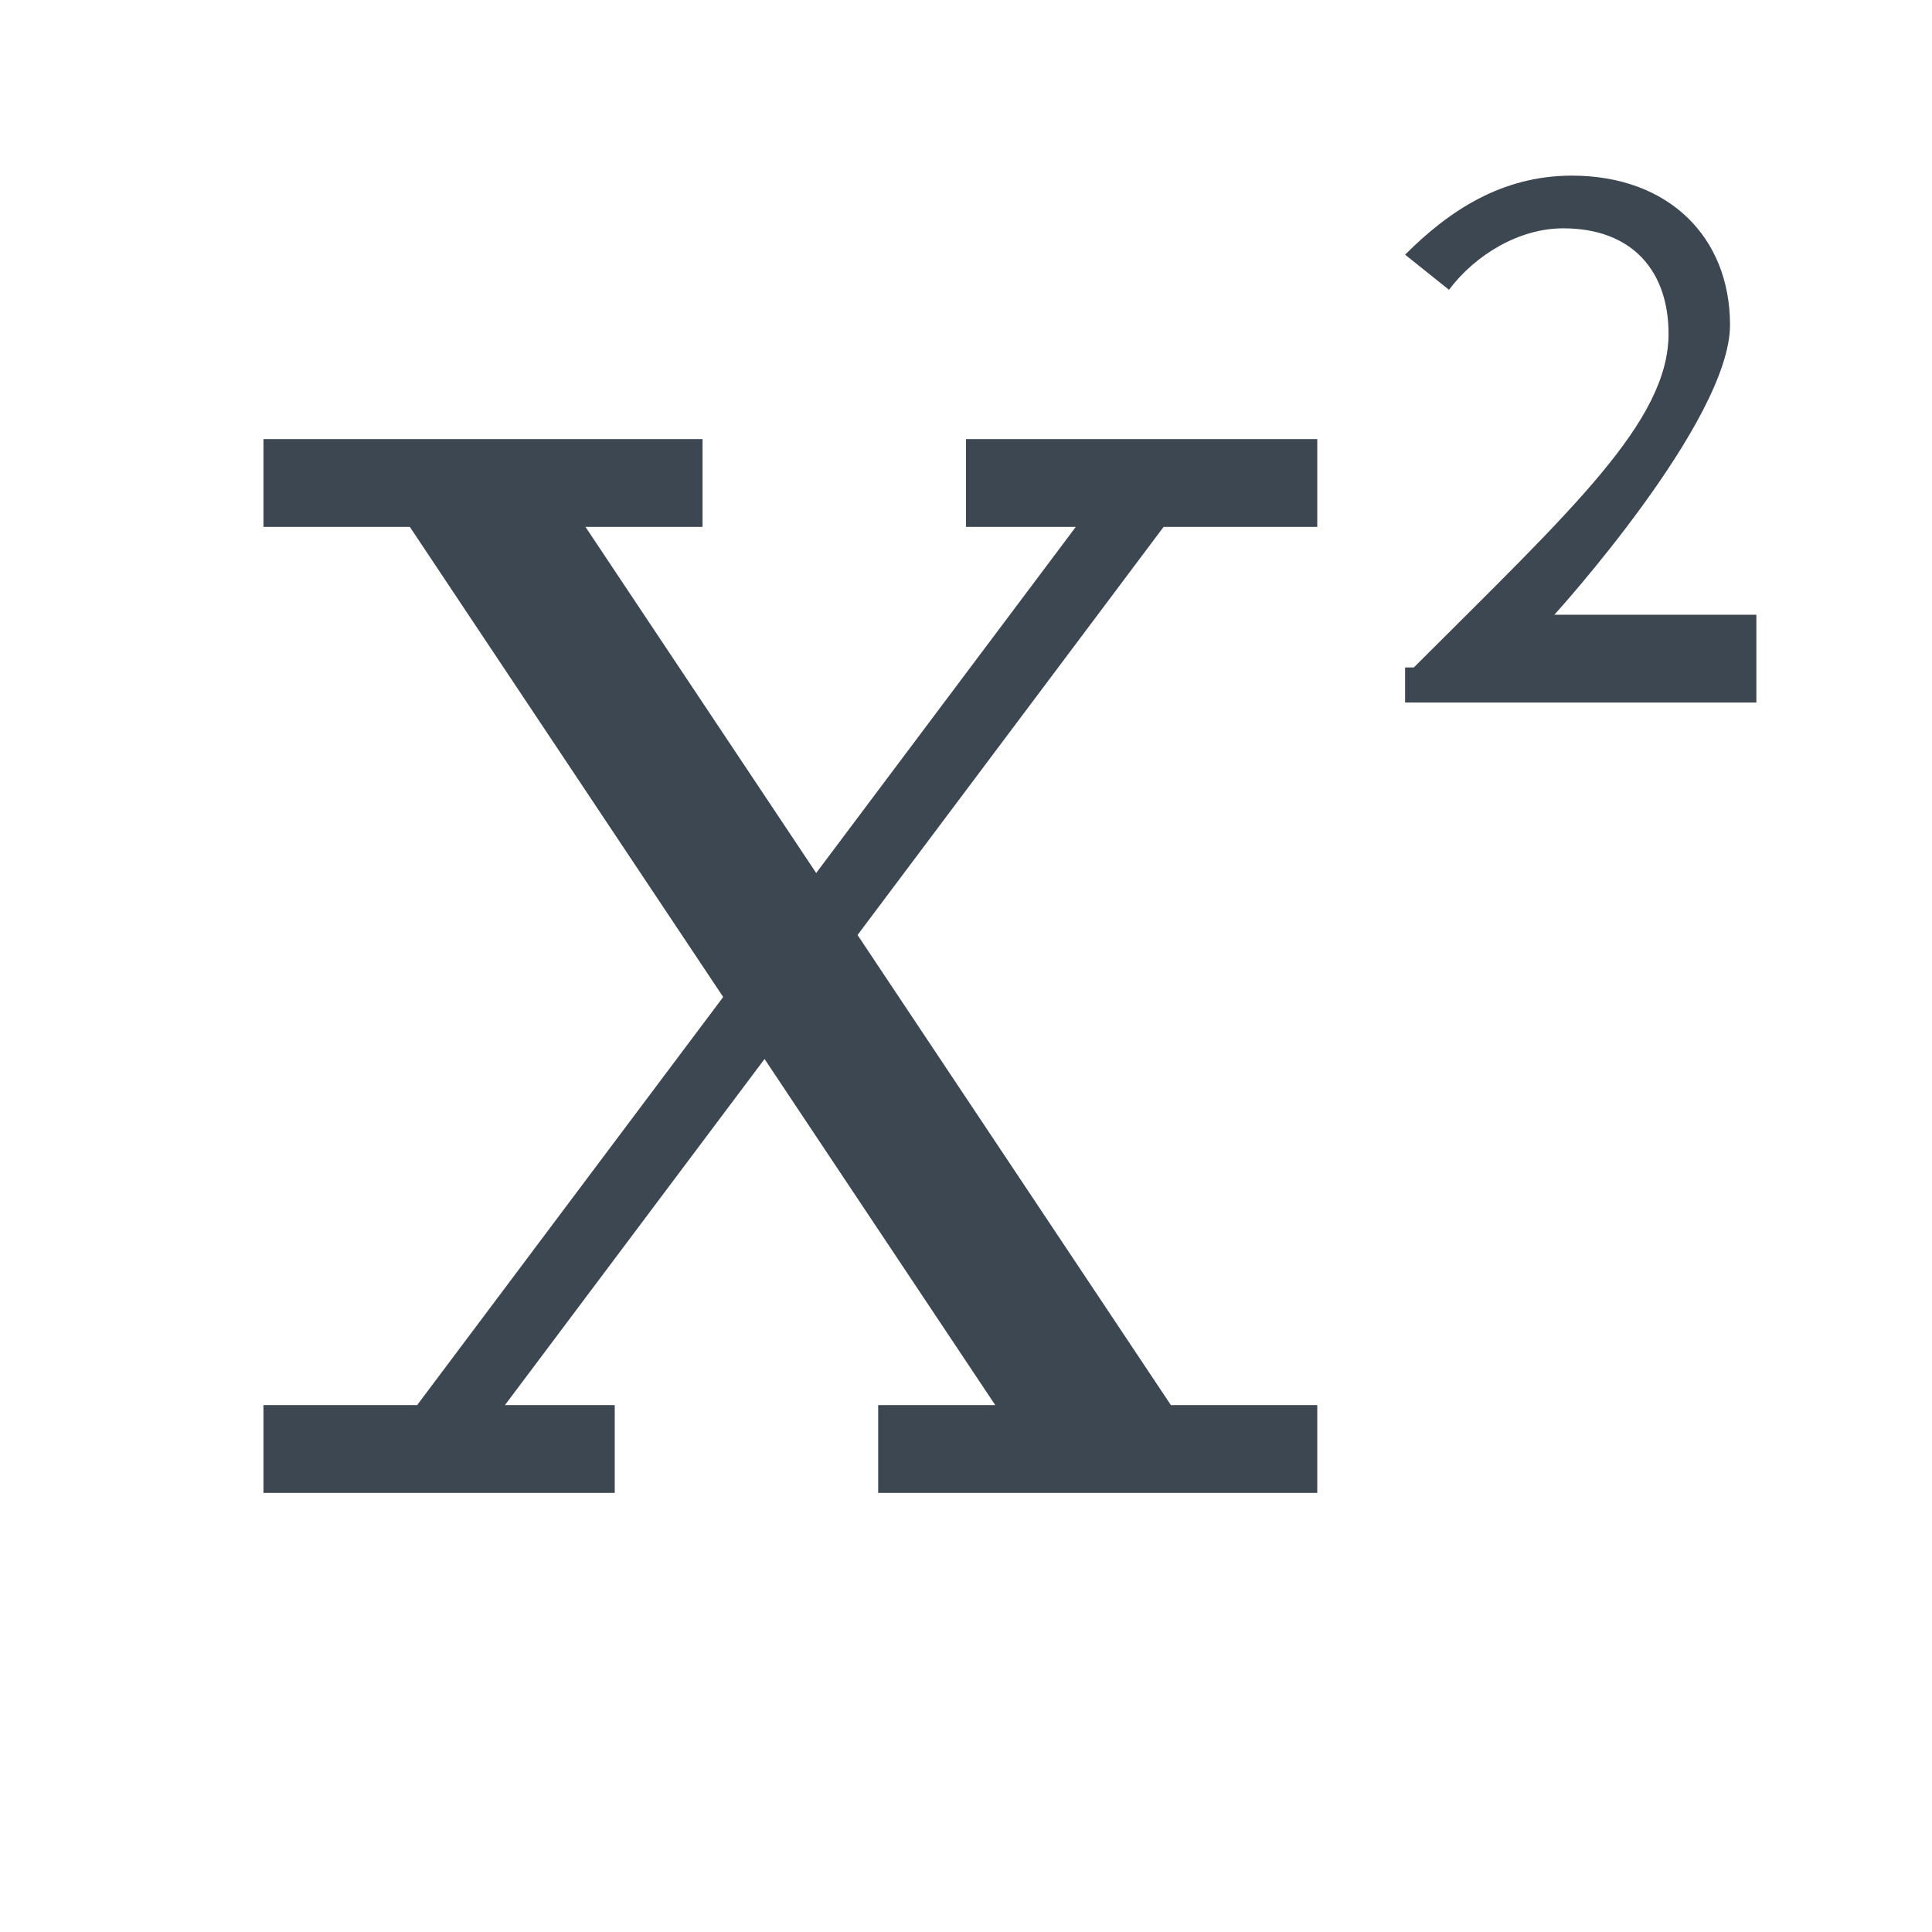 <?xml version="1.0" encoding="UTF-8" standalone="no"?>
<svg width="22px" height="22px" viewBox="0 0 22 22" version="1.1" xmlns="http://www.w3.org/2000/svg" xmlns:xlink="http://www.w3.org/1999/xlink" xmlns:sketch="http://www.bohemiancoding.com/sketch/ns">
    <!-- Generator: Sketch 3.4.4 (17249) - http://www.bohemiancoding.com/sketch -->
    <title>icon-text-superscript-22px</title>
    <desc>Created with Sketch.</desc>
    <defs></defs>
    <g id="22px" stroke="none" stroke-width="1" fill="none" fill-rule="evenodd" sketch:type="MSPage">
        <g id="icon-text-superscript-22px" sketch:type="MSArtboardGroup" fill="#3D4752">
            <path d="M16.1,7.6 C17.9,5.8 19,4.8 19,3.8 C19,3.1 18.6,2.6 17.8,2.6 C17.3,2.6 16.8,2.9 16.5,3.3 L16,2.9 C16.5,2.4 17.1,2 17.9,2 C19,2 19.7,2.7 19.7,3.7 C19.7,4.8 17.7,7 17.7,7 L20,7 L20,8 L16,8 L16,7.6 L16.1,7.6 Z" id="Shape" sketch:type="MSShapeGroup"></path>
            <path d="M4.75,16 L8.235,11.353 L4.667,6 L3,6 L3,5 L8,5 L8,6 L6.667,6 L9.294,9.941 L12.25,6 L11,6 L11,5 L15,5 L15,6 L13.25,6 L9.765,10.647 L13.333,16 L15,16 L15,17 L10,17 L10,16 L11.333,16 L8.706,12.059 L5.75,16 L7,16 L7,17 L3,17 L3,16 L4.75,16 Z" id="Rectangle-path" sketch:type="MSShapeGroup"></path>
        </g>
    </g>
</svg>